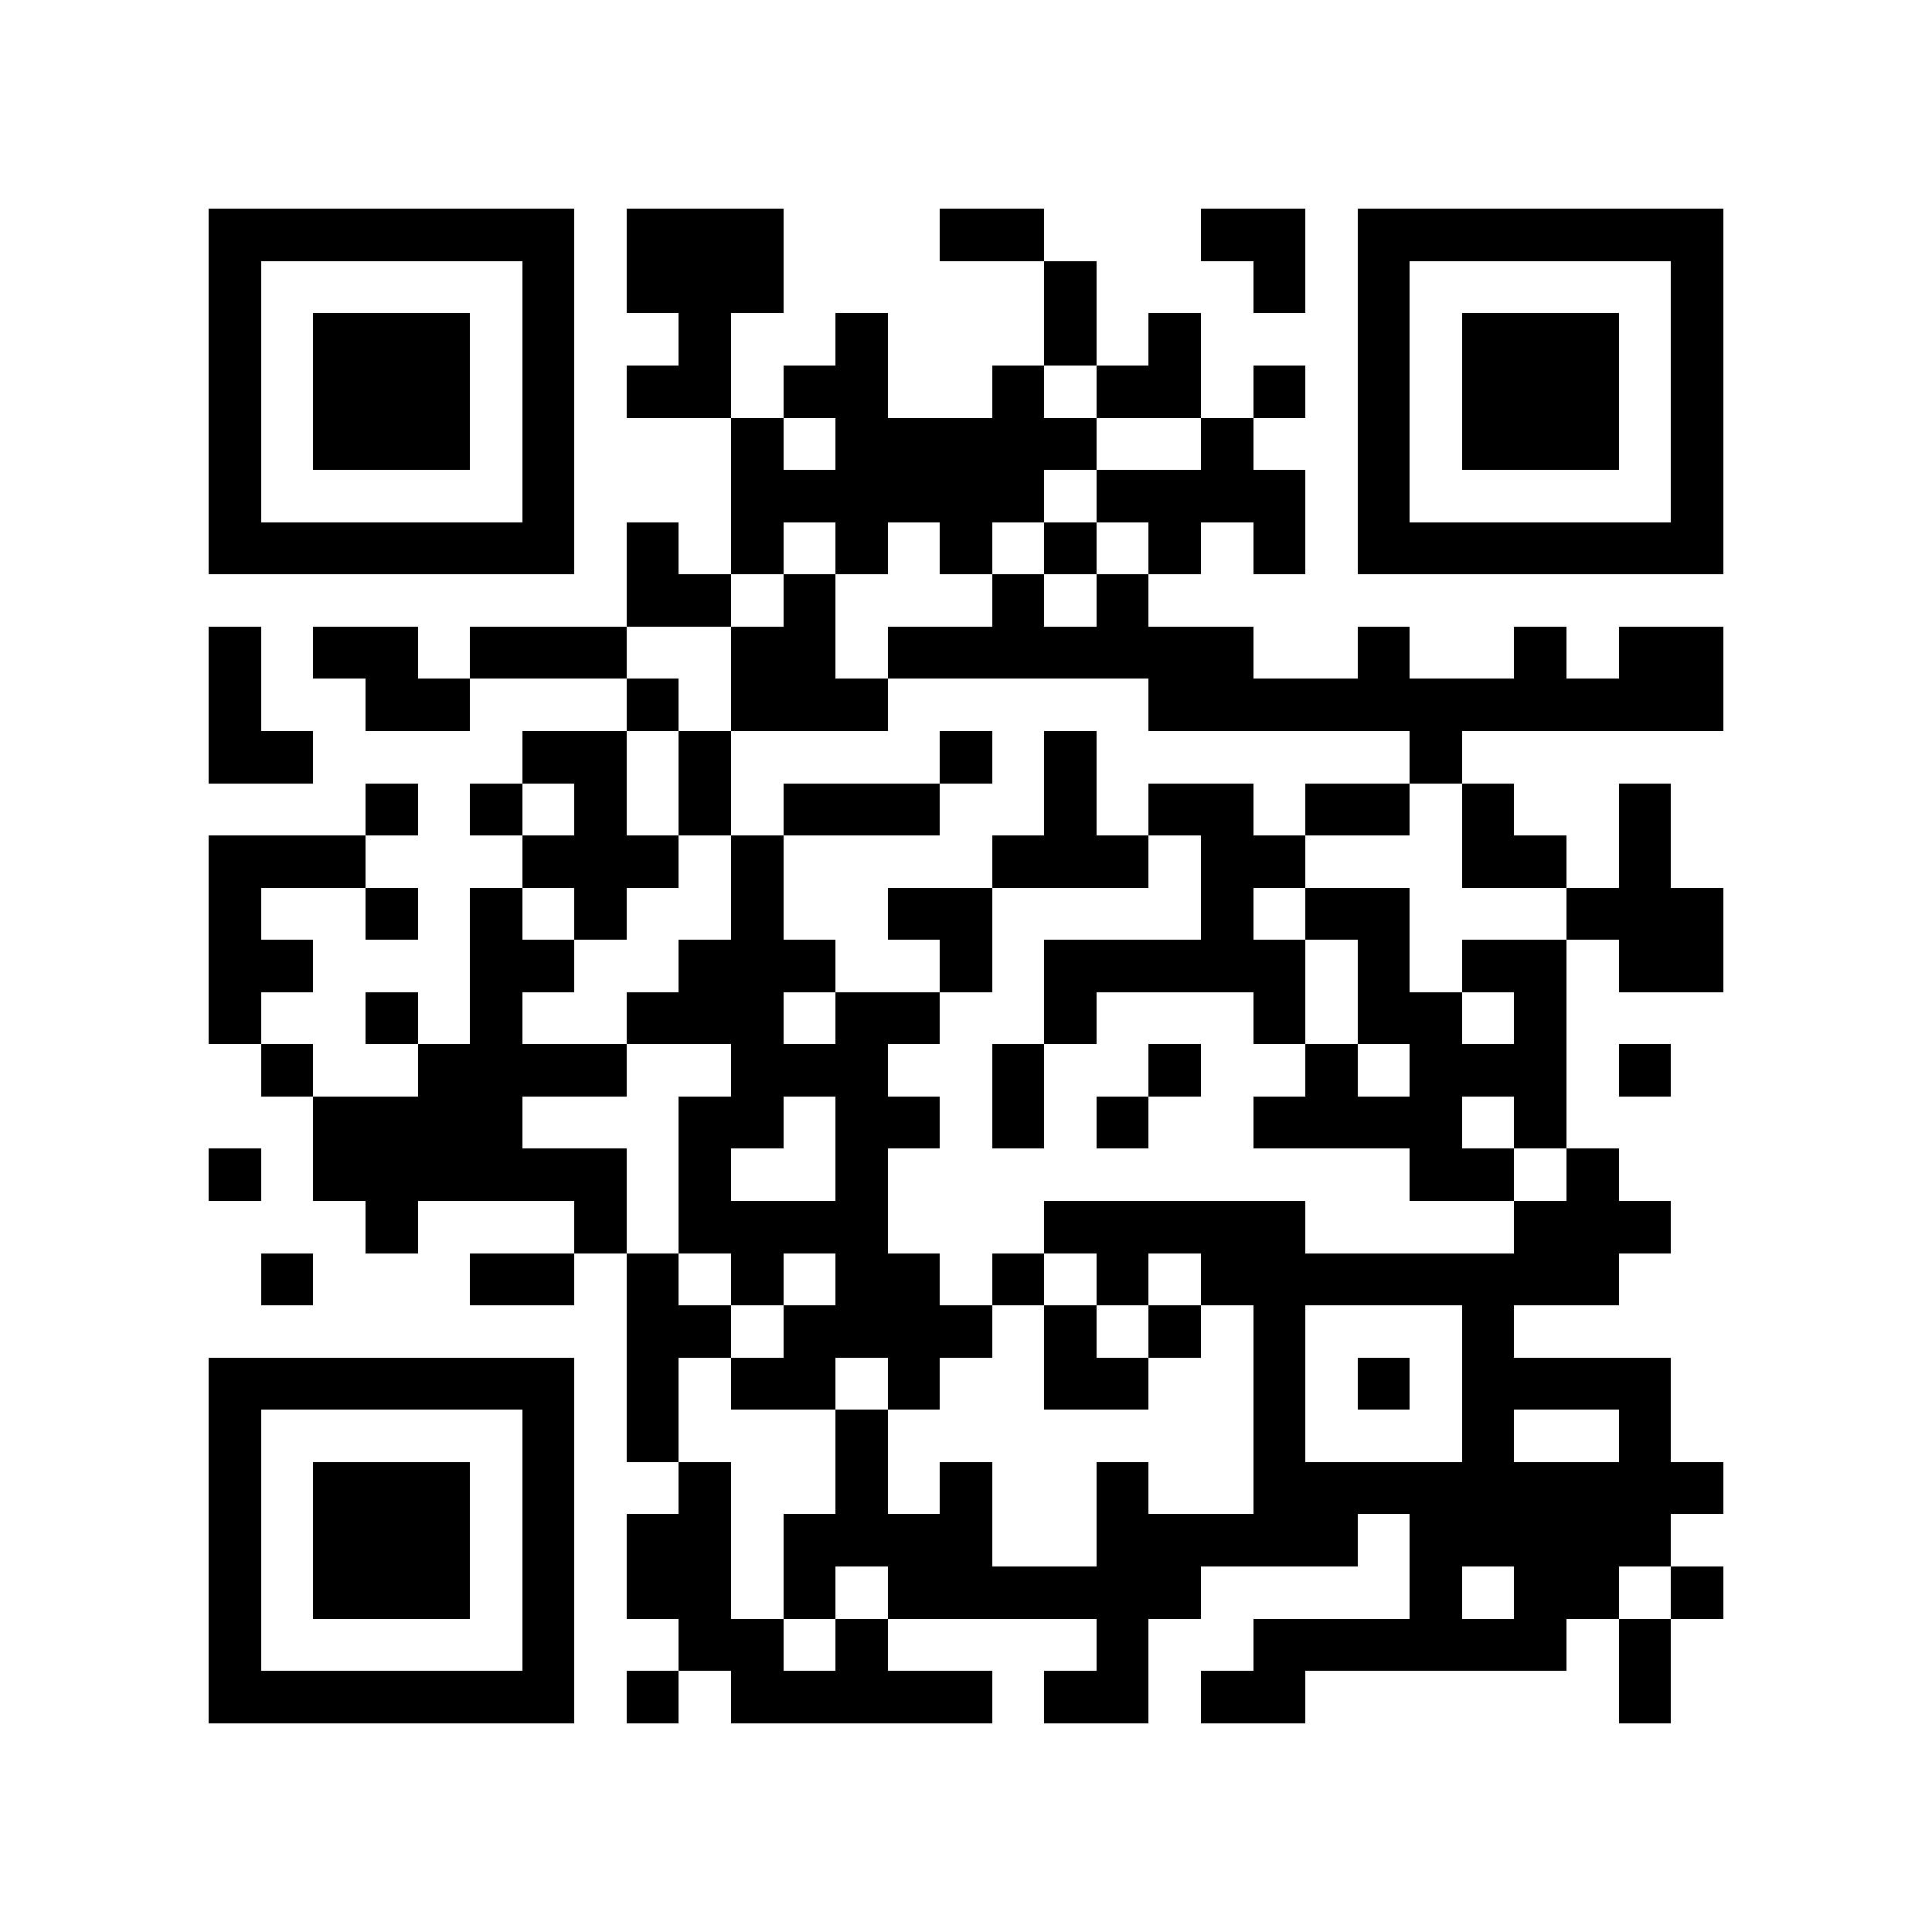 <?xml version="1.0" encoding="utf-8"?><!DOCTYPE svg PUBLIC "-//W3C//DTD SVG 1.1//EN" "http://www.w3.org/Graphics/SVG/1.1/DTD/svg11.dtd"><svg xmlns="http://www.w3.org/2000/svg" viewBox="0 0 37 37" shape-rendering="crispEdges"><path fill="#ffffff" d="M0 0h37v37H0z"/><path stroke="#000000" d="M4 4.5h7m1 0h3m3 0h2m3 0h2m1 0h7M4 5.5h1m5 0h1m1 0h3m5 0h1m3 0h1m1 0h1m5 0h1M4 6.5h1m1 0h3m1 0h1m2 0h1m2 0h1m3 0h1m1 0h1m3 0h1m1 0h3m1 0h1M4 7.5h1m1 0h3m1 0h1m1 0h2m1 0h2m2 0h1m1 0h2m1 0h1m1 0h1m1 0h3m1 0h1M4 8.5h1m1 0h3m1 0h1m3 0h1m1 0h5m2 0h1m2 0h1m1 0h3m1 0h1M4 9.5h1m5 0h1m3 0h6m1 0h4m1 0h1m5 0h1M4 10.5h7m1 0h1m1 0h1m1 0h1m1 0h1m1 0h1m1 0h1m1 0h1m1 0h7M12 11.5h2m1 0h1m3 0h1m1 0h1M4 12.5h1m1 0h2m1 0h3m2 0h2m1 0h7m2 0h1m2 0h1m1 0h2M4 13.5h1m2 0h2m3 0h1m1 0h3m5 0h11M4 14.5h2m4 0h2m1 0h1m4 0h1m1 0h1m6 0h1M7 15.5h1m1 0h1m1 0h1m1 0h1m1 0h3m2 0h1m1 0h2m1 0h2m1 0h1m2 0h1M4 16.5h3m3 0h3m1 0h1m4 0h3m1 0h2m3 0h2m1 0h1M4 17.5h1m2 0h1m1 0h1m1 0h1m2 0h1m2 0h2m4 0h1m1 0h2m3 0h3M4 18.5h2m3 0h2m2 0h3m2 0h1m1 0h5m1 0h1m1 0h2m1 0h2M4 19.5h1m2 0h1m1 0h1m2 0h3m1 0h2m2 0h1m3 0h1m1 0h2m1 0h1M5 20.5h1m2 0h4m2 0h3m2 0h1m2 0h1m2 0h1m1 0h3m1 0h1M6 21.5h4m3 0h2m1 0h2m1 0h1m1 0h1m2 0h4m1 0h1M4 22.5h1m1 0h6m1 0h1m2 0h1m10 0h2m1 0h1M7 23.5h1m3 0h1m1 0h4m3 0h5m4 0h3M5 24.5h1m3 0h2m1 0h1m1 0h1m1 0h2m1 0h1m1 0h1m1 0h8M12 25.5h2m1 0h4m1 0h1m1 0h1m1 0h1m3 0h1M4 26.5h7m1 0h1m1 0h2m1 0h1m2 0h2m2 0h1m1 0h1m1 0h4M4 27.5h1m5 0h1m1 0h1m3 0h1m7 0h1m3 0h1m2 0h1M4 28.5h1m1 0h3m1 0h1m2 0h1m2 0h1m1 0h1m2 0h1m2 0h9M4 29.5h1m1 0h3m1 0h1m1 0h2m1 0h4m2 0h5m1 0h5M4 30.5h1m1 0h3m1 0h1m1 0h2m1 0h1m1 0h6m4 0h1m1 0h2m1 0h1M4 31.5h1m5 0h1m2 0h2m1 0h1m4 0h1m2 0h6m1 0h1M4 32.5h7m1 0h1m1 0h5m1 0h2m1 0h2m6 0h1"/></svg>
